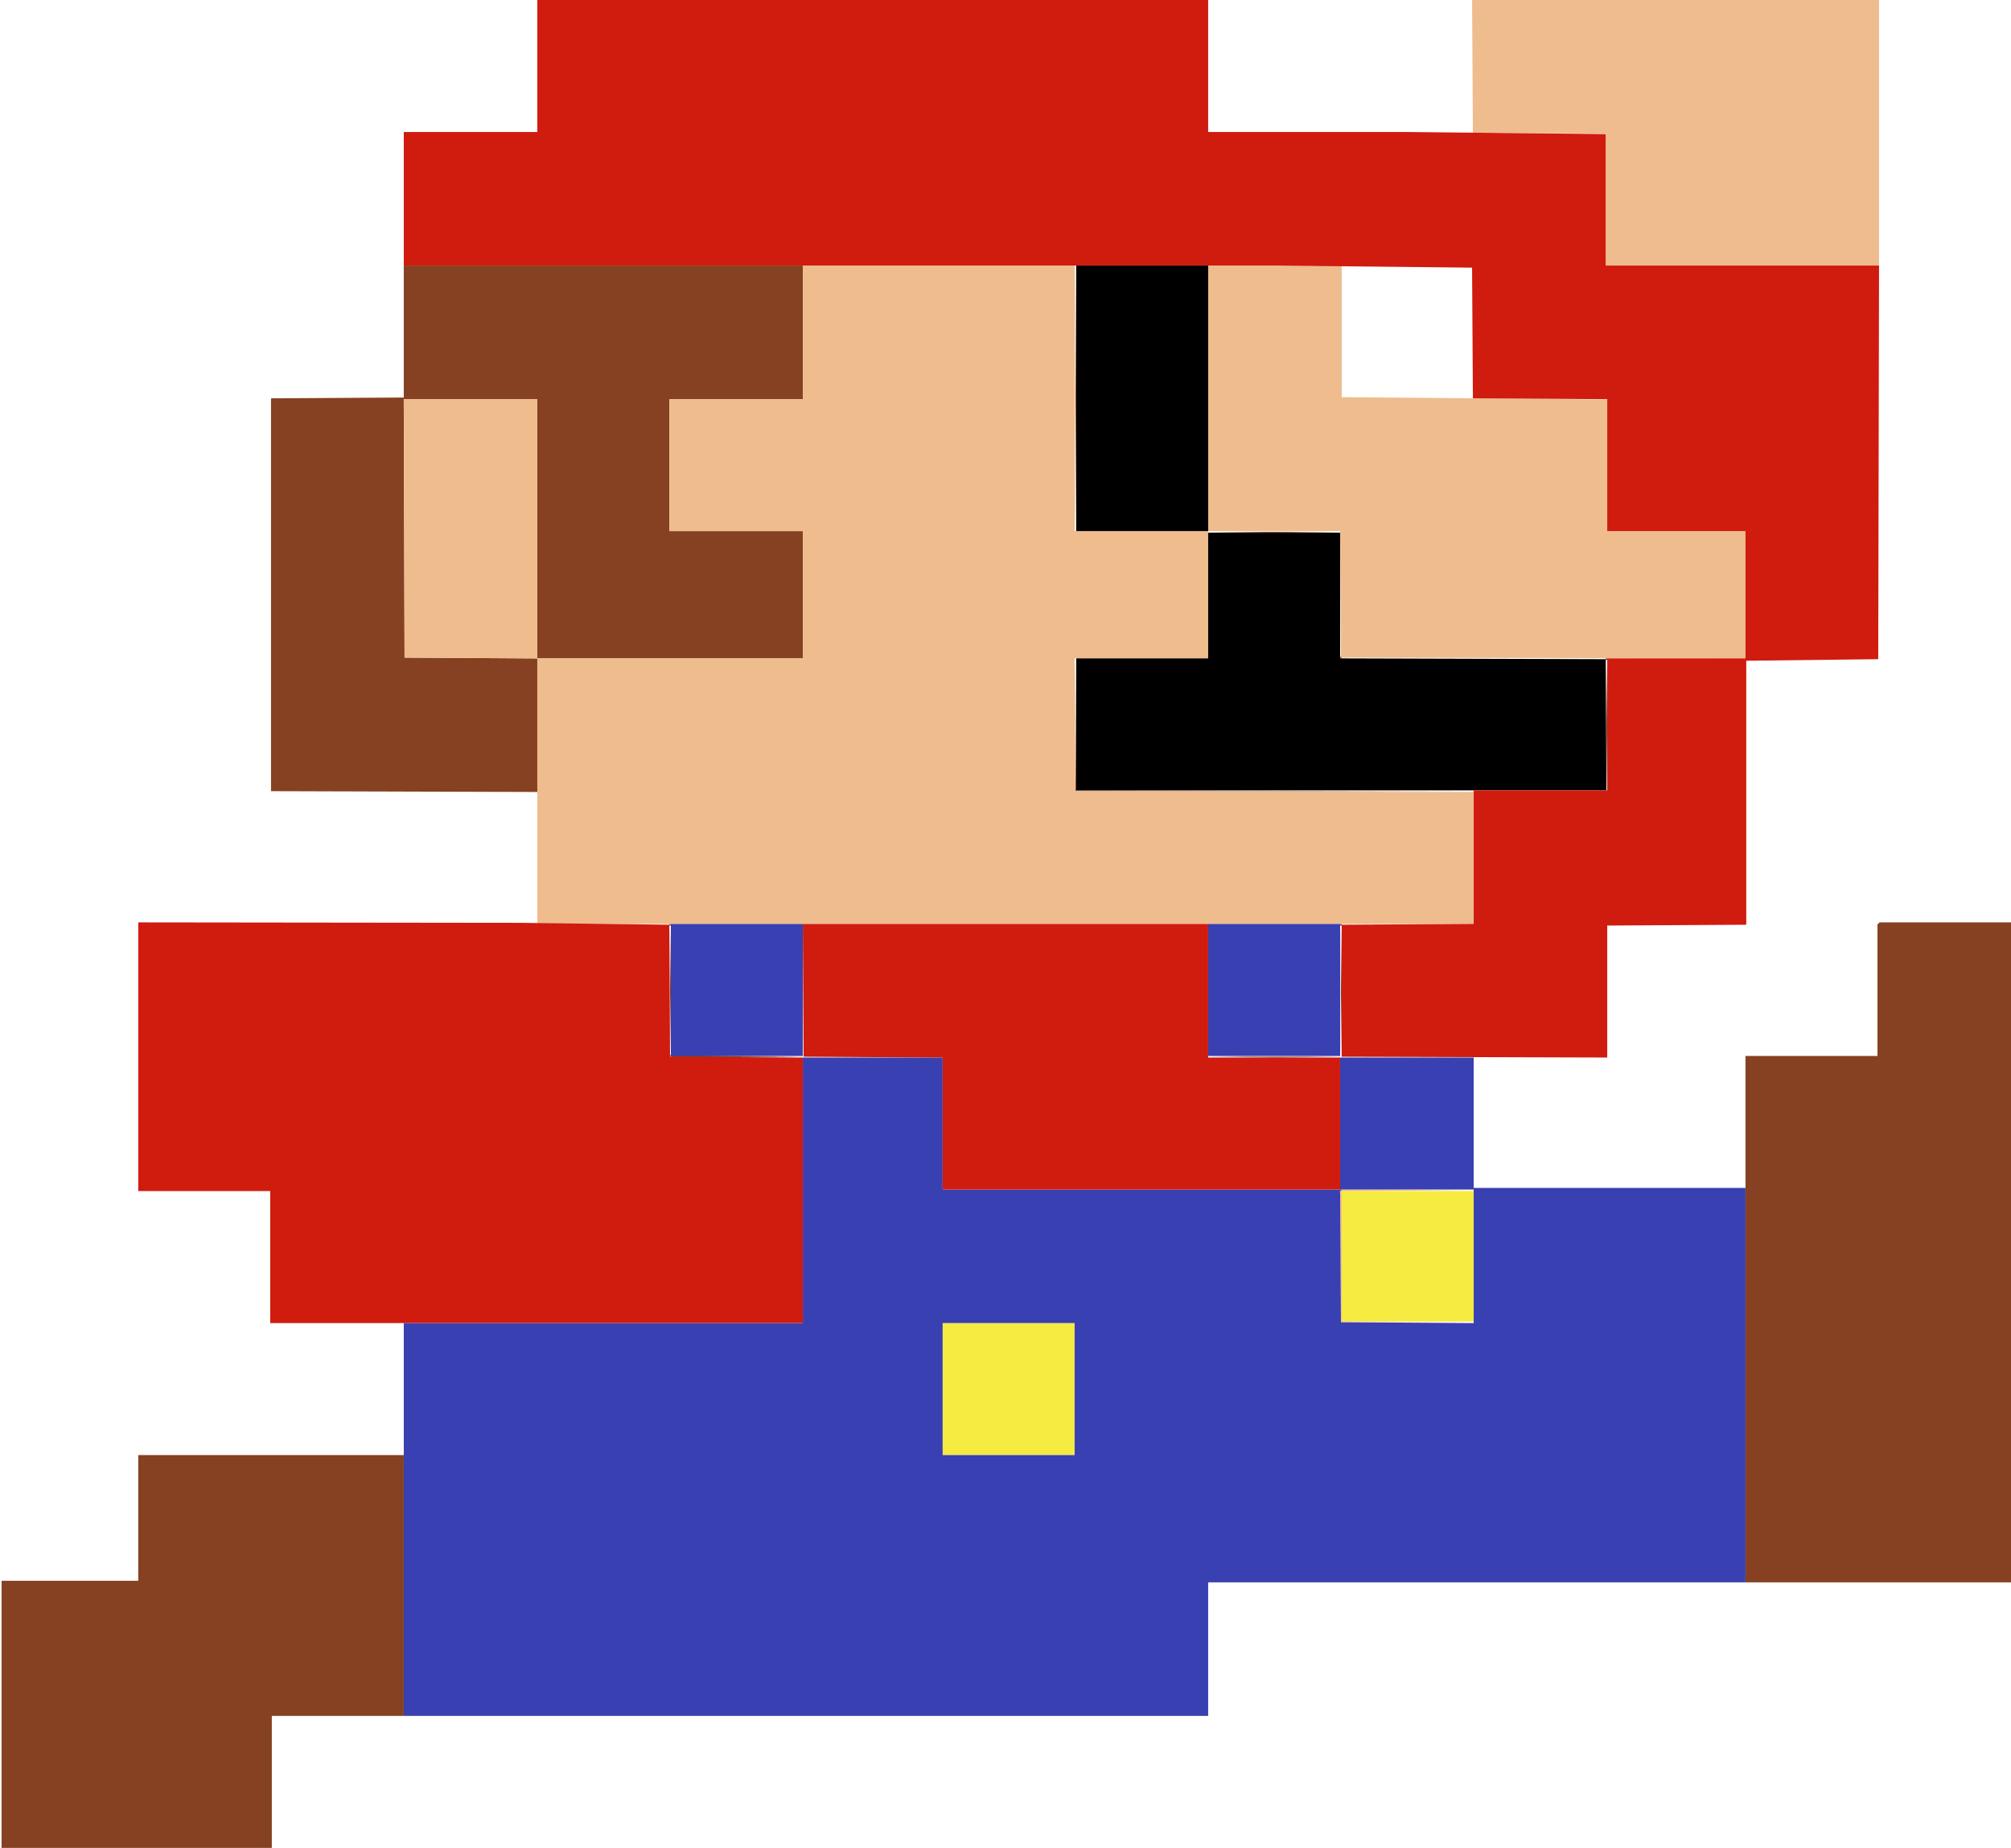 <svg xmlns="http://www.w3.org/2000/svg" width="1280" height="1176" viewBox="0 0 1280 1176" version="1.1"><path d="M 257 210.989 L 257 252.978 214.750 253.239 L 172.500 253.500 172.500 378.500 L 172.500 503.500 257.250 503.756 L 342 504.011 342 461.506 L 342 419 426.500 419 L 511 419 511 378.500 L 511 338 468.500 338 L 426 338 426 296 L 426 254 468.500 254 L 511 254 511 211.500 L 511 169 384 169 L 257 169 257 210.989 M 684.478 253.500 L 684.478 338.500 684.750 295.675 L 685.022 252.850 684.750 210.675 L 684.478 168.500 684.478 253.500 M 257.244 336.250 L 257.500 418.500 299.750 418.761 L 342 419.022 342 336.511 L 342 254 299.494 254 L 256.988 254 257.244 336.250 M 789.750 338.749 L 811 339.040 832.250 338.749 L 853.500 338.458 811 338.458 L 768.500 338.458 789.750 338.749 M 853 418.500 L 853 419 853.500 419 L 854 419 854 418.500 L 854 418 853.500 418 L 853 418 853 418.500 M 684.484 461.250 L 684.500 503.500 811.500 503.506 L 938.500 503.512 811.761 503.252 L 685.022 502.992 684.744 460.996 L 684.467 419 684.484 461.250 M 1022 419.500 L 1022 420 1022.500 420 L 1023 420 1023 419.500 L 1023 419 1022.500 419 L 1022 419 1022 419.500 M 1022.457 461.500 L 1022.456 502.500 1022.749 482.317 L 1023.041 462.134 1022.749 441.317 L 1022.457 420.500 1022.457 461.500 M 1195.667 587.667 L 1195 588.333 1195 630.167 L 1195 672 1153 672 L 1111 672 1111 839.500 L 1111 1007 1195.494 1007 L 1279.989 1007 1280.332 1090.750 L 1280.675 1174.500 1280.338 1047.084 L 1280 919.668 1280 753.334 L 1280 587 1238.167 587 L 1196.333 587 1195.667 587.667 M 426 588.500 L 426 589 426.500 589 L 427 589 427 588.500 L 427 588 426.500 588 L 426 588 426 588.500 M 853 588.500 L 853 589 853.500 589 L 854 589 854 588.500 L 854 588 853.500 588 L 853 588 853 588.500 M 426.456 630 L 426.456 670.500 426.749 650.250 L 427.041 630 426.749 609.750 L 426.456 589.500 426.456 630 M 853.457 630.500 L 853.456 671.500 853.749 651.317 L 854.041 631.134 853.749 610.317 L 853.457 589.500 853.457 630.500 M 426.860 672.261 L 427.622 673.022 470.061 672.760 L 512.500 672.499 469.299 671.999 L 426.099 671.500 426.860 672.261 M 790.318 672.749 L 812.135 673.039 833.318 672.749 L 854.500 672.458 811.500 672.458 L 768.500 672.459 790.318 672.749 M 853 757.500 L 853 758 853.500 758 L 854 758 854 757.500 L 854 757 853.500 757 L 853 757 853 757.500 M 88 966 L 88 1006 44.500 1006 L 1 1006 1 1091 L 1 1176 87 1176 L 173 1176 173 1134 L 173 1092 215 1092 L 257 1092 257 1009 L 257 926 172.500 926 L 88 926 88 966" stroke="none" fill="#854121" fill-rule="evenodd"/><path d="M 854 799.500 L 854 841 896 841 L 938 841 938 799.500 L 938 758 896 758 L 854 758 854 799.500 M 600 884 L 600 926 642 926 L 684 926 684 884 L 684 842 642 842 L 600 842 600 884" stroke="none" fill="#f5eb41" fill-rule="evenodd"/><path d="M 937.239 42.250 L 937.500 84.500 979.750 84.761 L 1022 85.022 1022 127.011 L 1022 169 1109 169 L 1196 169 1196 84.500 L 1196 0 1066.489 0 L 936.978 0 937.239 42.250 M 511 211.500 L 511 254 468.500 254 L 426 254 426 296 L 426 338 468.500 338 L 511 338 511 378.500 L 511 419 426.500 419 L 342 419 342 336.500 L 342 254 299.494 254 L 256.988 254 257.244 336.250 L 257.500 418.500 299.750 418.761 L 342 419.022 342 503.511 L 342 588 640 588 L 938 588 938 546.004 L 938 504.008 811.250 503.754 L 684.500 503.500 684.239 461.250 L 683.978 419 726.489 419 L 769 419 769 378.500 L 769 338 810.989 338 L 852.977 338 853.239 378.250 L 853.500 418.500 982.250 418.754 L 1111 419.008 1111 378.504 L 1111 338 1067 338 L 1023 338 1023 296.124 L 1023 254.249 938.500 253.503 L 854 252.757 854 210.879 L 854 169 811.500 169 L 769 169 769 253.500 L 769 338 726.500 338 L 684 338 684 253.500 L 684 169 597.500 169 L 511 169 511 211.500 M 853.457 758.251 L 852.977 759.502 853.239 800.501 L 853.500 841.500 895.500 841.516 L 937.500 841.533 895.750 841.255 L 854 840.978 854 799.500 L 854 758.022 896.250 757.750 L 938.500 757.478 896.219 757.239 L 853.937 757 853.457 758.251" stroke="none" fill="#efbc8d" fill-rule="evenodd"/><path d="M 685 253.500 L 685 338 727 338 L 769 338 769 253.500 L 769 169 727 169 L 685 169 685 253.500 M 769 379 L 769 419 727 419 L 685 419 685 461 L 685 503 853.750 503 L 1022.500 503 1022.272 461.250 L 1022.045 419.500 937.522 419.244 L 853 418.989 853 378.994 L 853 339 811 339 L 769 339 769 379" stroke="none" fill="#000000" fill-rule="evenodd"/><path d="M 427 630 L 427 672 469 672 L 511 672 511 630 L 511 588 469 588 L 427 588 427 630 M 769 630 L 769 672 811 672 L 853 672 853 630 L 853 588 811 588 L 769 588 769 630 M 511 757.500 L 511 842 384 842 L 257 842 257 967 L 257 1092 513 1092 L 769 1092 769 1049.500 L 769 1007 940 1007 L 1111 1007 1111 881.500 L 1111 756 1024.500 756 L 938 756 938 714.500 L 938 673 895.500 673 L 853 673 853 715 L 853 757 726.500 757 L 600 757 600 715 L 600 673 555.500 673 L 511 673 511 757.500 M 853.239 799.250 L 853.500 841.500 895.750 841.761 L 938 842.022 938 799.511 L 938 757 895.489 757 L 852.978 757 853.239 799.250 M 600 884 L 600 926 642 926 L 684 926 684 884 L 684 842 642 842 L 600 842 600 884" stroke="none" fill="#3940b1" fill-rule="evenodd"/><path d="M 342 42 L 342 84 299.500 84 L 257 84 257 126.500 L 257 169 534.750 169.001 L 812.500 169.002 874.739 169.665 L 936.978 170.328 937.239 211.914 L 937.500 253.500 980.250 253.761 L 1023 254.021 1023 296.011 L 1023 338 1067 338 L 1111 338 1111 378.500 L 1111 419 1067 419 L 1023 419 1023 461 L 1023 503 980.500 503 L 938 503 938 545.489 L 938 587.978 895.977 588.239 L 853.954 588.500 853.954 630.500 L 853.954 672.500 938.477 672.756 L 1023 673.011 1023 631.016 L 1023 589.021 1067.250 588.760 L 1111.500 588.500 1111.500 504.500 L 1111.500 420.500 1153.500 420 L 1195.500 419.500 1195.754 294.250 L 1196.008 169 1109.004 169 L 1022 169 1022 127.164 L 1022 85.328 958.835 84.664 L 895.670 84 832.335 84 L 769 84 769 42 L 769 0 555.500 0 L 342 0 342 42 M 88 672.500 L 88 758 130 758 L 172 758 172 800 L 172 842 341.500 842 L 511 842 511 757.511 L 511 673.022 468.750 672.761 L 426.500 672.500 426.265 630.500 L 426.031 588.500 378.765 587.893 L 331.500 587.287 209.750 587.143 L 88 587 88 672.500 M 511.239 630.250 L 511.500 672.500 555.750 672.760 L 600 673.021 600 715.010 L 600 757 726.500 757 L 853 757 853 715 L 853 673 811 673 L 769 673 769 630.500 L 769 588 639.989 588 L 510.978 588 511.239 630.250" stroke="none" fill="#d01b0f" fill-rule="evenodd"/></svg>